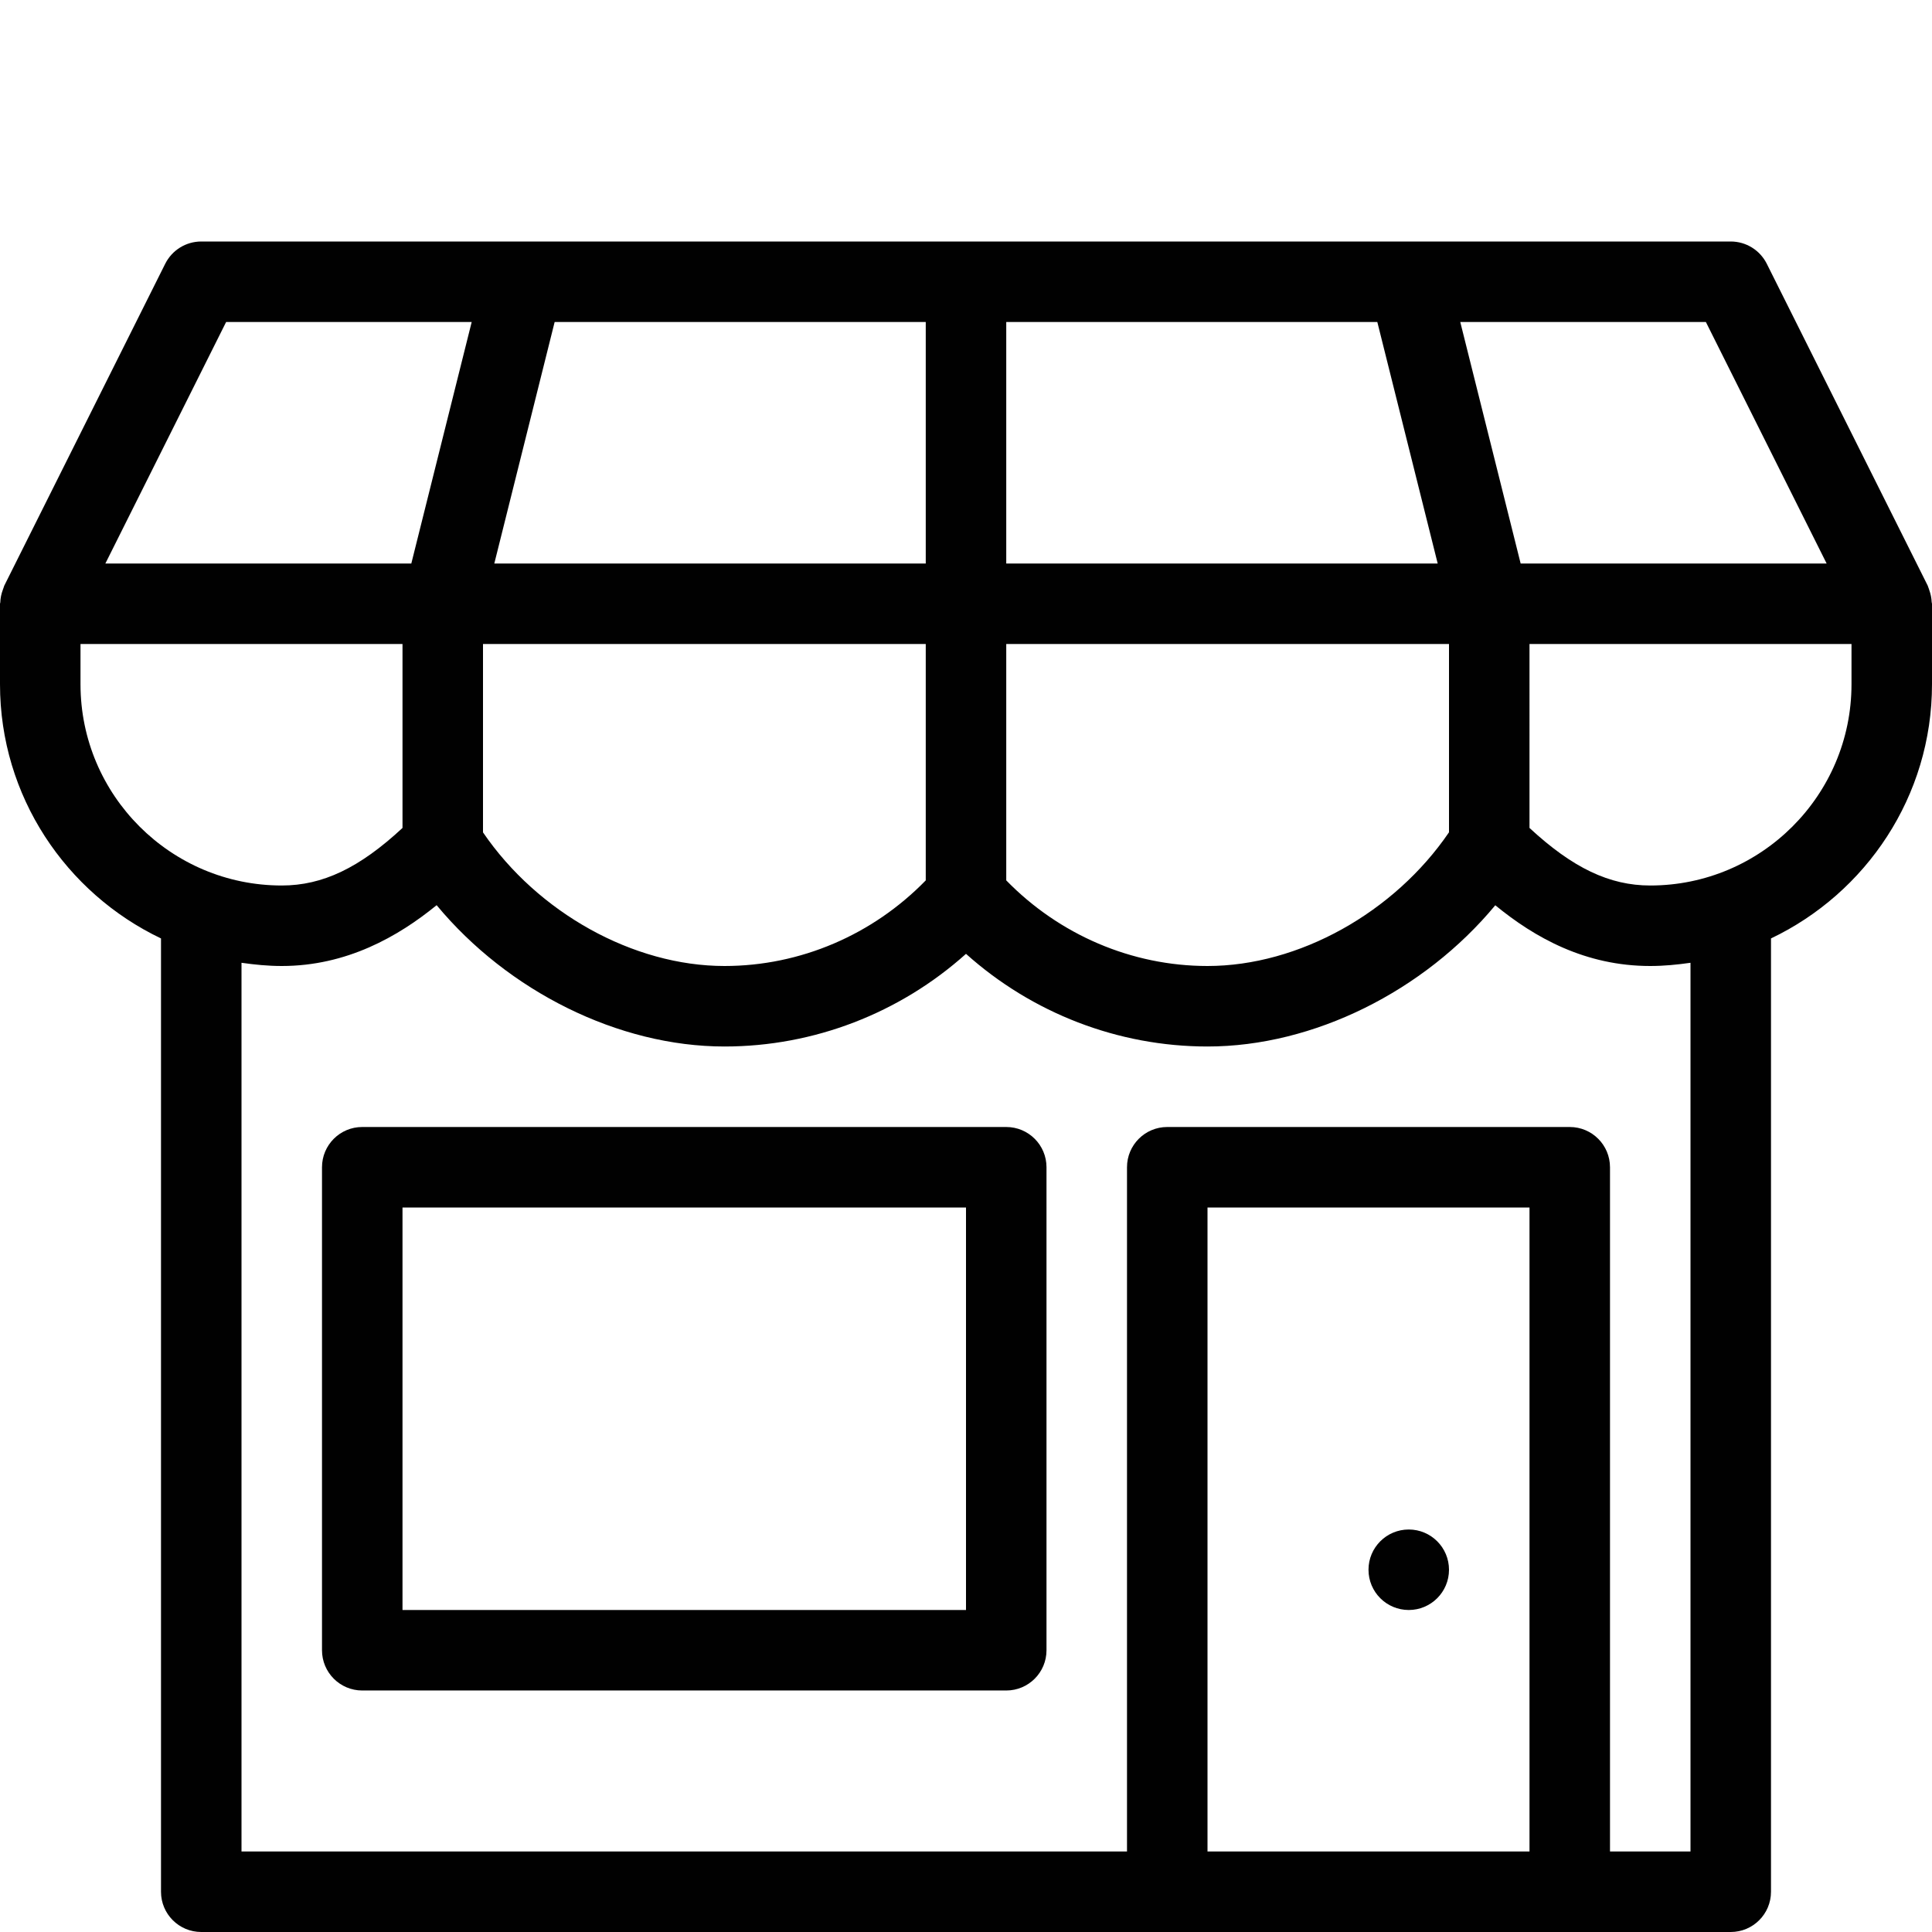 <?xml version="1.0" encoding="utf-8"?>
<!-- Generator: Adobe Illustrator 17.0.0, SVG Export Plug-In . SVG Version: 6.00 Build 0)  -->
<!DOCTYPE svg PUBLIC "-//W3C//DTD SVG 1.1//EN" "http://www.w3.org/Graphics/SVG/1.1/DTD/svg11.dtd">
<svg version="1.1" id="Layer_1" xmlns="http://www.w3.org/2000/svg" xmlns:xlink="http://www.w3.org/1999/xlink" x="0px" y="0px"
	 width="48px" height="48px" viewBox="0 0 48 48" enable-background="new 0 0 48 48" xml:space="preserve">
<g>
	<path fill="#010101" d="M25,28H9c-0.553,0-1,0.448-1,1v12c0,0.552,0.447,1,1,1h16c0.553,0,1-0.448,1-1V29
		C26,28.448,25.553,28,25,28z M24,40H10V30h14V40z"/>
	<path fill="#010101" d="M47.992,14.959c-0.004-0.102-0.025-0.201-0.06-0.299c-0.009-0.024-0.014-0.049-0.025-0.072
		c-0.005-0.012-0.007-0.024-0.012-0.035l-4-8C43.725,6.214,43.379,6,43,6H5C4.621,6,4.275,6.214,4.105,6.553l-4,8
		c-0.006,0.012-0.008,0.026-0.013,0.039c-0.009,0.02-0.014,0.041-0.022,0.062c-0.038,0.102-0.06,0.207-0.063,0.314
		C0.006,14.979,0,14.988,0,15v2c0,2.785,1.64,5.189,4,6.315V47c0,0.552,0.447,1,1,1h24h10h4c0.553,0,1-0.448,1-1V23.315
		c2.36-1.126,4-3.53,4-6.315v-2C48,14.985,47.992,14.973,47.992,14.959z M45.382,14H37.78l-1.5-6h6.102L45.382,14z M36,20.678
		C34.642,22.671,32.269,24,30,24c-1.884,0-3.682-0.776-5-2.127V16h11V20.678z M12,16h11v5.873C21.685,23.224,19.886,24,18,24
		c-2.269,0-4.641-1.328-6-3.32V16z M23,8v6H12.281l1.499-6H23z M34.219,8l1.5,6H25V8H34.219z M5.618,8h6.101l-1.5,6H2.618L5.618,8z
		 M2,17v-1h8v4.57C8.93,21.564,8.015,22,7,22C4.243,22,2,19.757,2,17z M30,46V30h8v16H30z M42,46h-2V29c0-0.552-0.447-1-1-1H29
		c-0.553,0-1,0.448-1,1v17H6V23.92C6.328,23.967,6.66,24,7,24c1.612,0,2.892-0.731,3.848-1.511C12.619,24.625,15.364,26,18,26
		c2.223,0,4.357-0.829,6-2.302C25.644,25.171,27.778,26,30,26c2.636,0,5.38-1.375,7.15-3.509C38.131,23.296,39.386,24,41,24
		c0.34,0,0.672-0.033,1-0.08V46z M46,17c0,2.757-2.243,5-5,5c-1.013,0-1.927-0.436-3-1.43V16h8V17z"/>
	<circle fill="#010101" cx="35" cy="39" r="1"/>
</g>
</svg>
